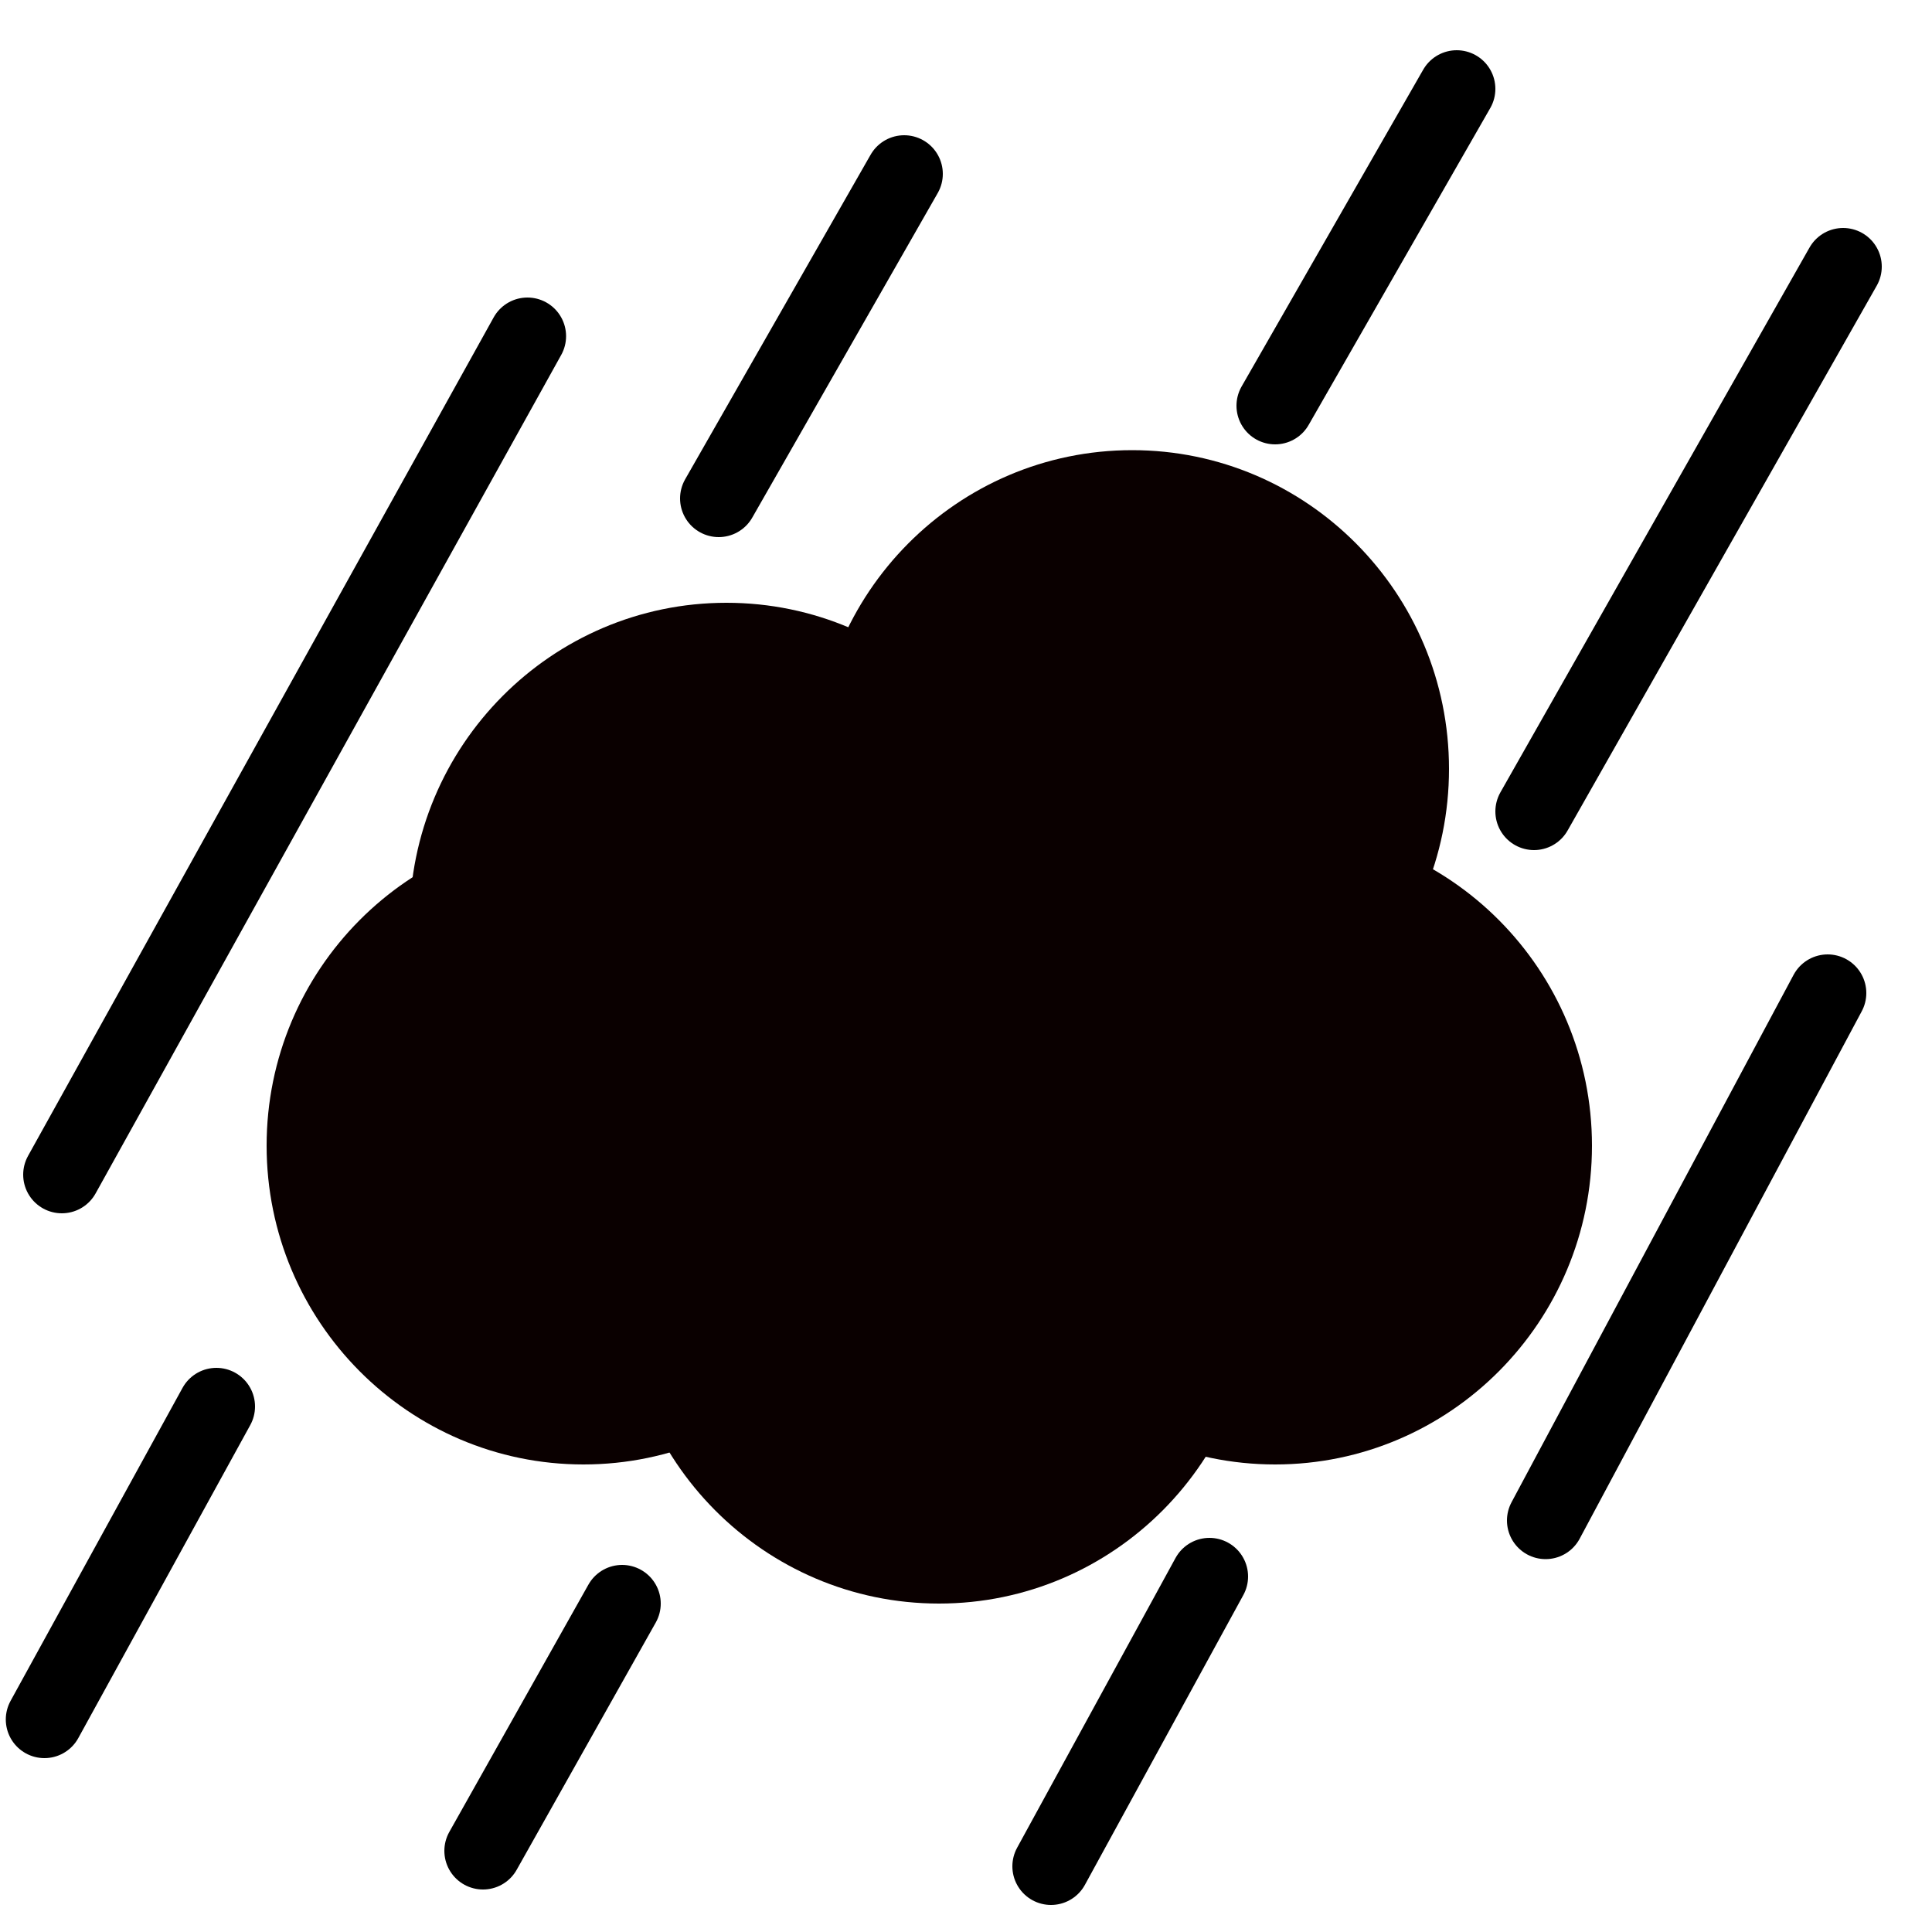 <?xml version="1.0" encoding="UTF-8" standalone="no"?>
<!-- Generator: Gravit.io -->
<svg xmlns="http://www.w3.org/2000/svg" xmlns:xlink="http://www.w3.org/1999/xlink" style="isolation:isolate" viewBox="0 0 500 500" width="500" height="500"><defs><clipPath id="_clipPath_0snLnsBP5us2r95FypknM2iaTUkYdELR"><rect width="500" height="500"/></clipPath></defs><g clip-path="url(#_clipPath_0snLnsBP5us2r95FypknM2iaTUkYdELR)"><path d=" M 69 296.5 C 69 250.967 105.743 214 151 214 C 196.257 214 233 250.967 233 296.5 C 233 342.033 196.257 379 151 379 C 105.743 379 69 342.033 69 296.5 Z " fill="rgb(10,0,0)"/><path d=" M 161 332.5 C 161 286.967 197.743 250 243 250 C 288.257 250 325 286.967 325 332.5 C 325 378.033 288.257 415 243 415 C 197.743 415 161 378.033 161 332.5 Z " fill="rgb(10,0,0)"/><path d=" M 248 296.5 C 248 250.967 284.743 214 330 214 C 375.257 214 412 250.967 412 296.5 C 412 342.033 375.257 379 330 379 C 284.743 379 248 342.033 248 296.5 Z " fill="rgb(10,0,0)"/><path d=" M 211 199 C 211 153.467 247.743 116.5 293 116.5 C 338.257 116.5 375 153.467 375 199 C 375 244.533 338.257 281.5 293 281.5 C 247.743 281.5 211 244.533 211 199 Z " fill="rgb(10,0,0)"/><path d=" M 106 238.5 C 106 192.967 142.743 156 188 156 C 233.257 156 270 192.967 270 238.5 C 270 284.033 233.257 321 188 321 C 142.743 321 106 284.033 106 238.5 Z " fill="rgb(10,0,0)"/><line x1="16" y1="304" x2="136.5" y2="87" vector-effect="non-scaling-stroke" stroke-width="20" stroke="rgb(0,0,0)" stroke-linejoin="miter" stroke-linecap="round" stroke-miterlimit="3"/><line x1="186" y1="129" x2="234" y2="45" vector-effect="non-scaling-stroke" stroke-width="20" stroke="rgb(0,0,0)" stroke-linejoin="miter" stroke-linecap="round" stroke-miterlimit="3"/><line x1="330" y1="105" x2="377" y2="23" vector-effect="non-scaling-stroke" stroke-width="20" stroke="rgb(0,0,0)" stroke-linejoin="miter" stroke-linecap="round" stroke-miterlimit="3"/><line x1="397" y1="210" x2="477" y2="69" vector-effect="non-scaling-stroke" stroke-width="20" stroke="rgb(0,0,0)" stroke-linejoin="miter" stroke-linecap="round" stroke-miterlimit="3"/><line x1="400" y1="393.5" x2="473" y2="257" vector-effect="non-scaling-stroke" stroke-width="20" stroke="rgb(0,0,0)" stroke-linejoin="miter" stroke-linecap="round" stroke-miterlimit="3"/><line x1="11.5" y1="445" x2="56" y2="364" vector-effect="non-scaling-stroke" stroke-width="20" stroke="rgb(0,0,0)" stroke-linejoin="miter" stroke-linecap="round" stroke-miterlimit="3"/><line x1="125" y1="479" x2="161" y2="415" vector-effect="non-scaling-stroke" stroke-width="20" stroke="rgb(0,0,0)" stroke-linejoin="miter" stroke-linecap="round" stroke-miterlimit="3"/><line x1="272" y1="483" x2="313" y2="408" vector-effect="non-scaling-stroke" stroke-width="20" stroke="rgb(0,0,0)" stroke-linejoin="miter" stroke-linecap="round" stroke-miterlimit="3"/></g></svg>